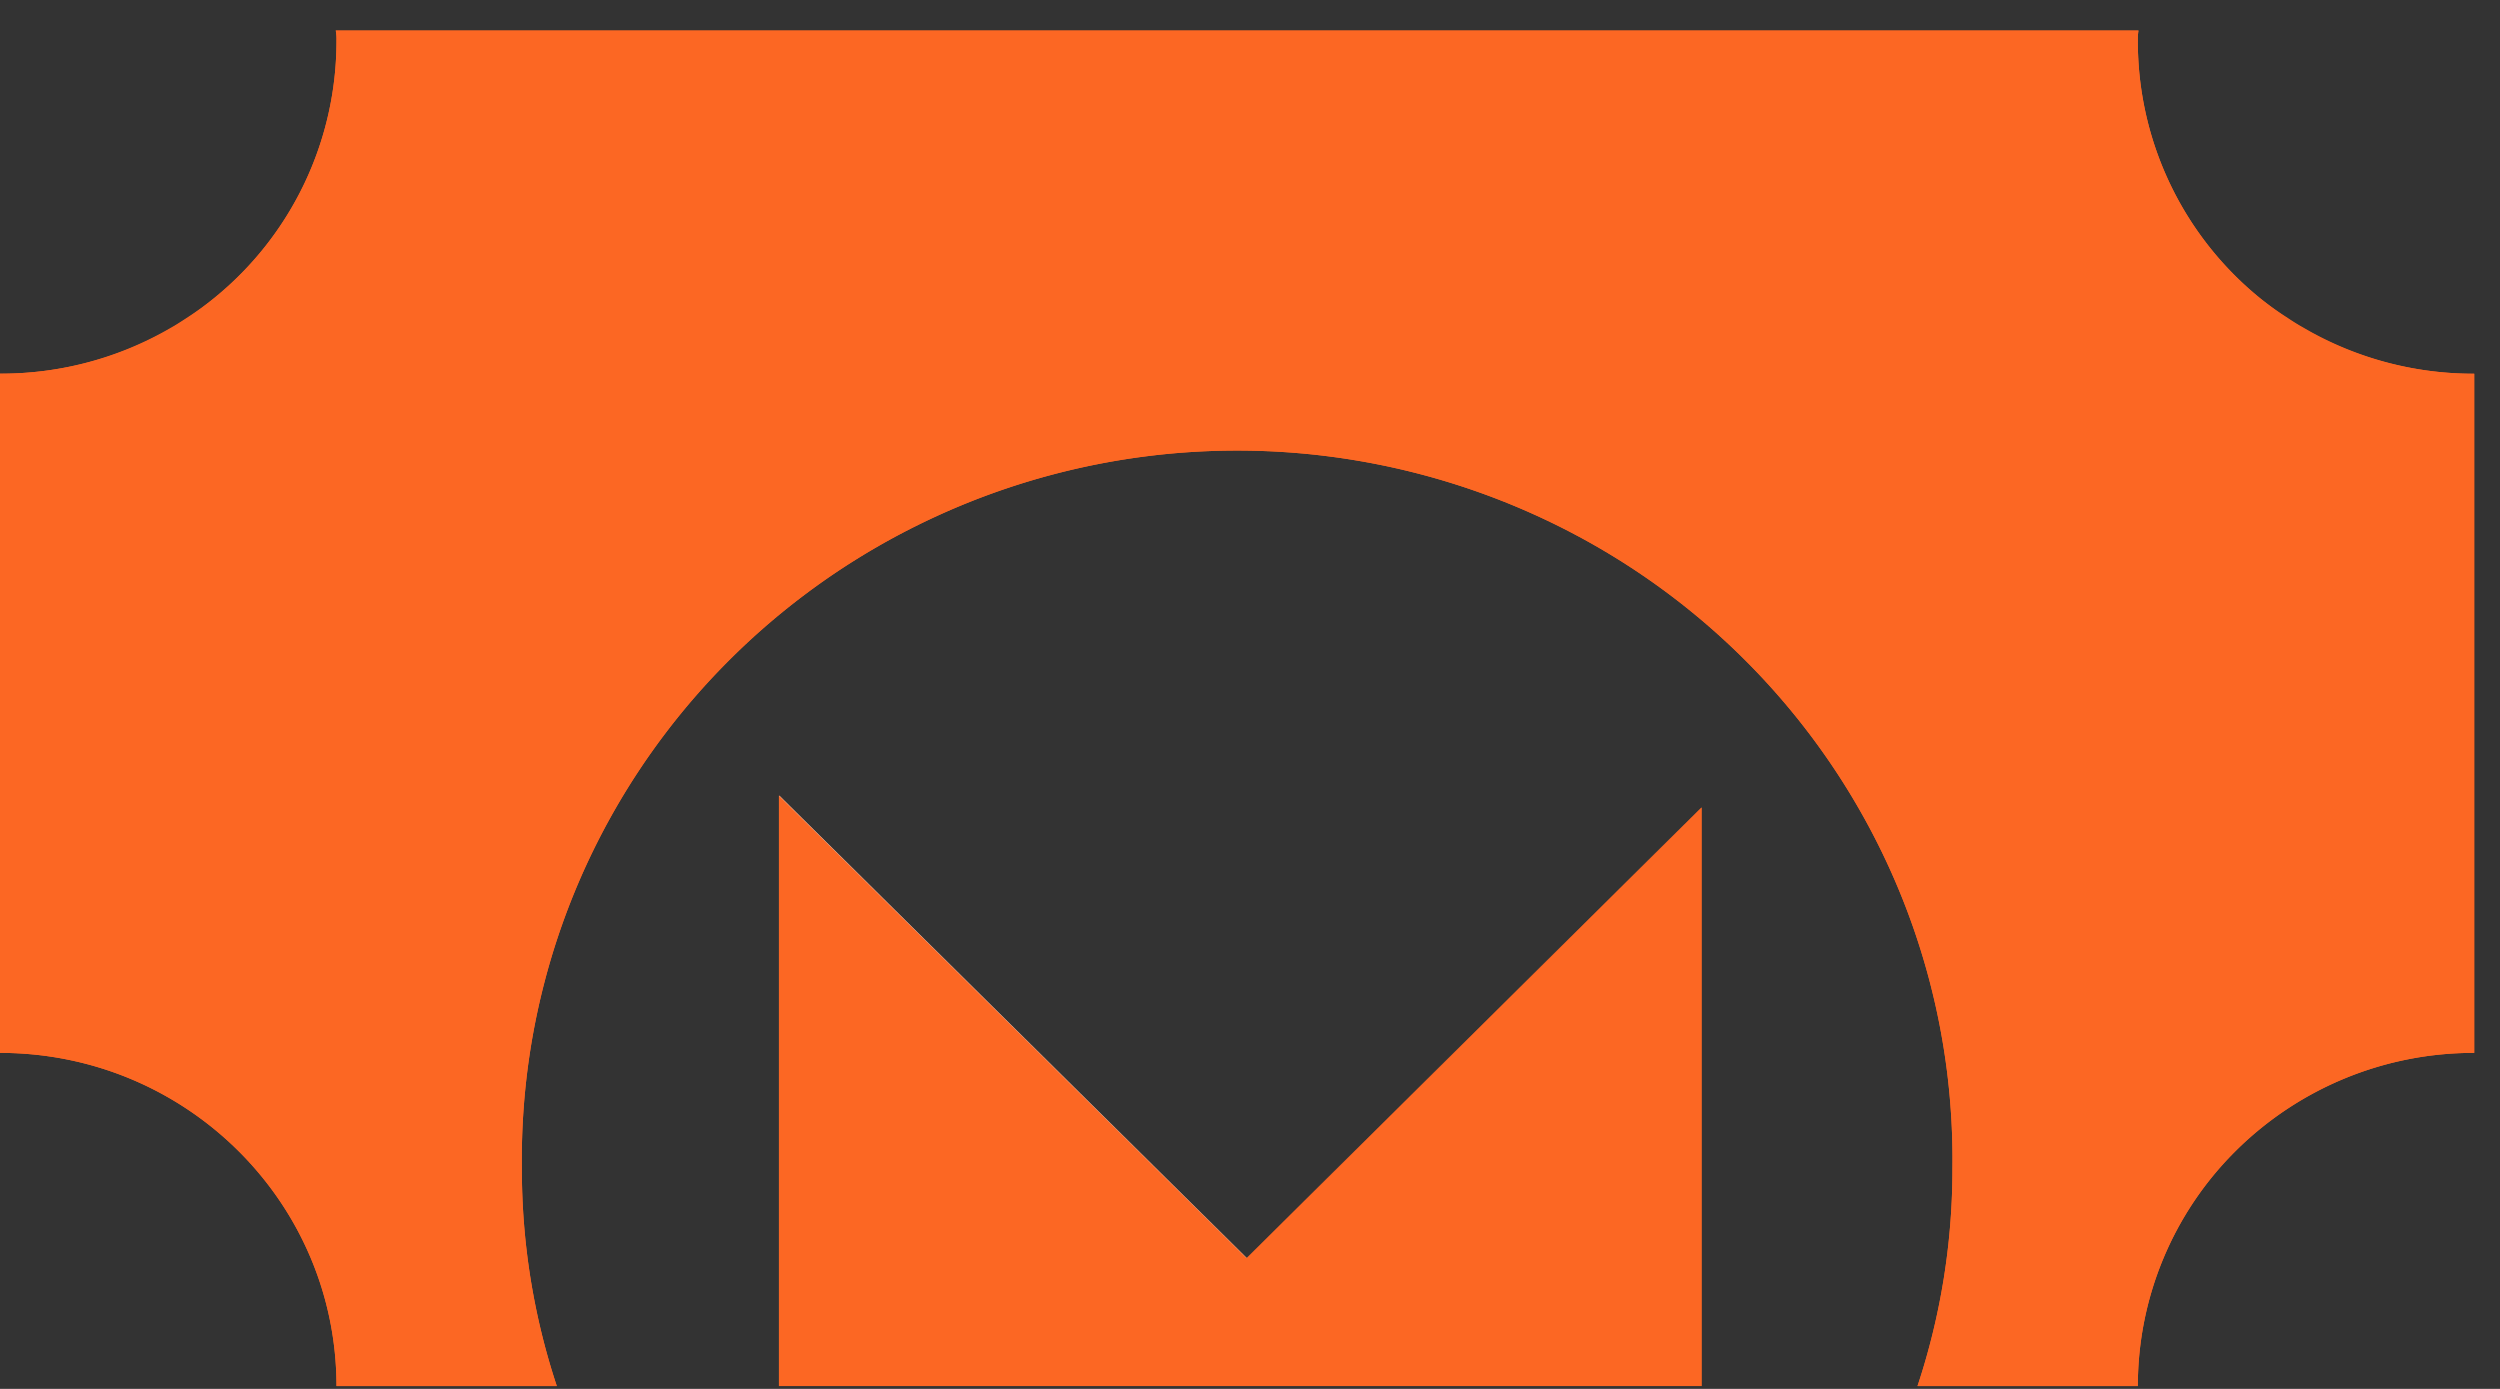 <svg xmlns="http://www.w3.org/2000/svg" width="72" height="40" viewBox="0 0 72 40">
    <rect x="0" y="0" width="72" height="40" fill="#333333" stroke="none"/>
    <g fill="none" fill-rule="nonzero">
        <path fill="#FC6723" d="M49.012 23.258v16.66h-26.58V22.913l.01.01v-.01L35.906 36.23 49 23.258v.01z"/>
        <path fill="#FC6723" d="M71.258 10.76v19.563a9.724 9.724 0 0 0-6.853 2.807 9.539 9.539 0 0 0-2.835 6.788h-6.346a19.82 19.82 0 0 0 1.006-6.273c.096-7.352-3.809-14.187-10.222-17.891a20.772 20.772 0 0 0-20.755 0C18.84 19.458 14.935 26.293 15.03 33.645a19.82 19.82 0 0 0 1.006 6.273H9.691c-.002-5.3-4.34-9.595-9.691-9.595V10.76a9.761 9.761 0 0 0 5.026-1.365c.131-.079.262-.164.393-.25.258-.175.506-.36.745-.553A9.525 9.525 0 0 0 9.69 1.165 1.353 1.353 0 0 0 9.67.88h51.918c-.015.094-.02.19-.018.286a9.525 9.525 0 0 0 3.517 7.42c.241.195.49.38.748.554a9.754 9.754 0 0 0 5.423 1.622z"/>
        <path fill="#FC6723" d="M35.905 36.23L49 23.258v.01l-13.09 12.966z"/>
        <path fill="#FC6723" d="M71.258 10.764v19.559a9.724 9.724 0 0 0-6.853 2.807 9.539 9.539 0 0 0-2.835 6.788h-6.346a19.82 19.82 0 0 0 1.006-6.273c.096-7.352-3.809-14.187-10.222-17.891a20.772 20.772 0 0 0-20.755 0C18.84 19.458 14.935 26.293 15.03 33.645a19.82 19.82 0 0 0 1.006 6.273H9.691c-.002-5.3-4.34-9.595-9.691-9.595v-19.56a9.73 9.73 0 0 0 4.747-1.225l.28-.16c.13-.079.261-.164.392-.25a8.38 8.38 0 0 0 .745-.543 9.525 9.525 0 0 0 3.527-7.42A1.353 1.353 0 0 0 9.67.88h51.918c-.015.094-.02.19-.018.286a9.525 9.525 0 0 0 3.517 7.42c.243.194.496.376.758.543.128.086.259.171.393.25l.28.16a9.73 9.73 0 0 0 4.74 1.226z"/>
        <path fill="#FFF" d="M22.443 22.913L35.905 36.23l-.004.004-13.458-13.31z"/>
    </g>
</svg>
